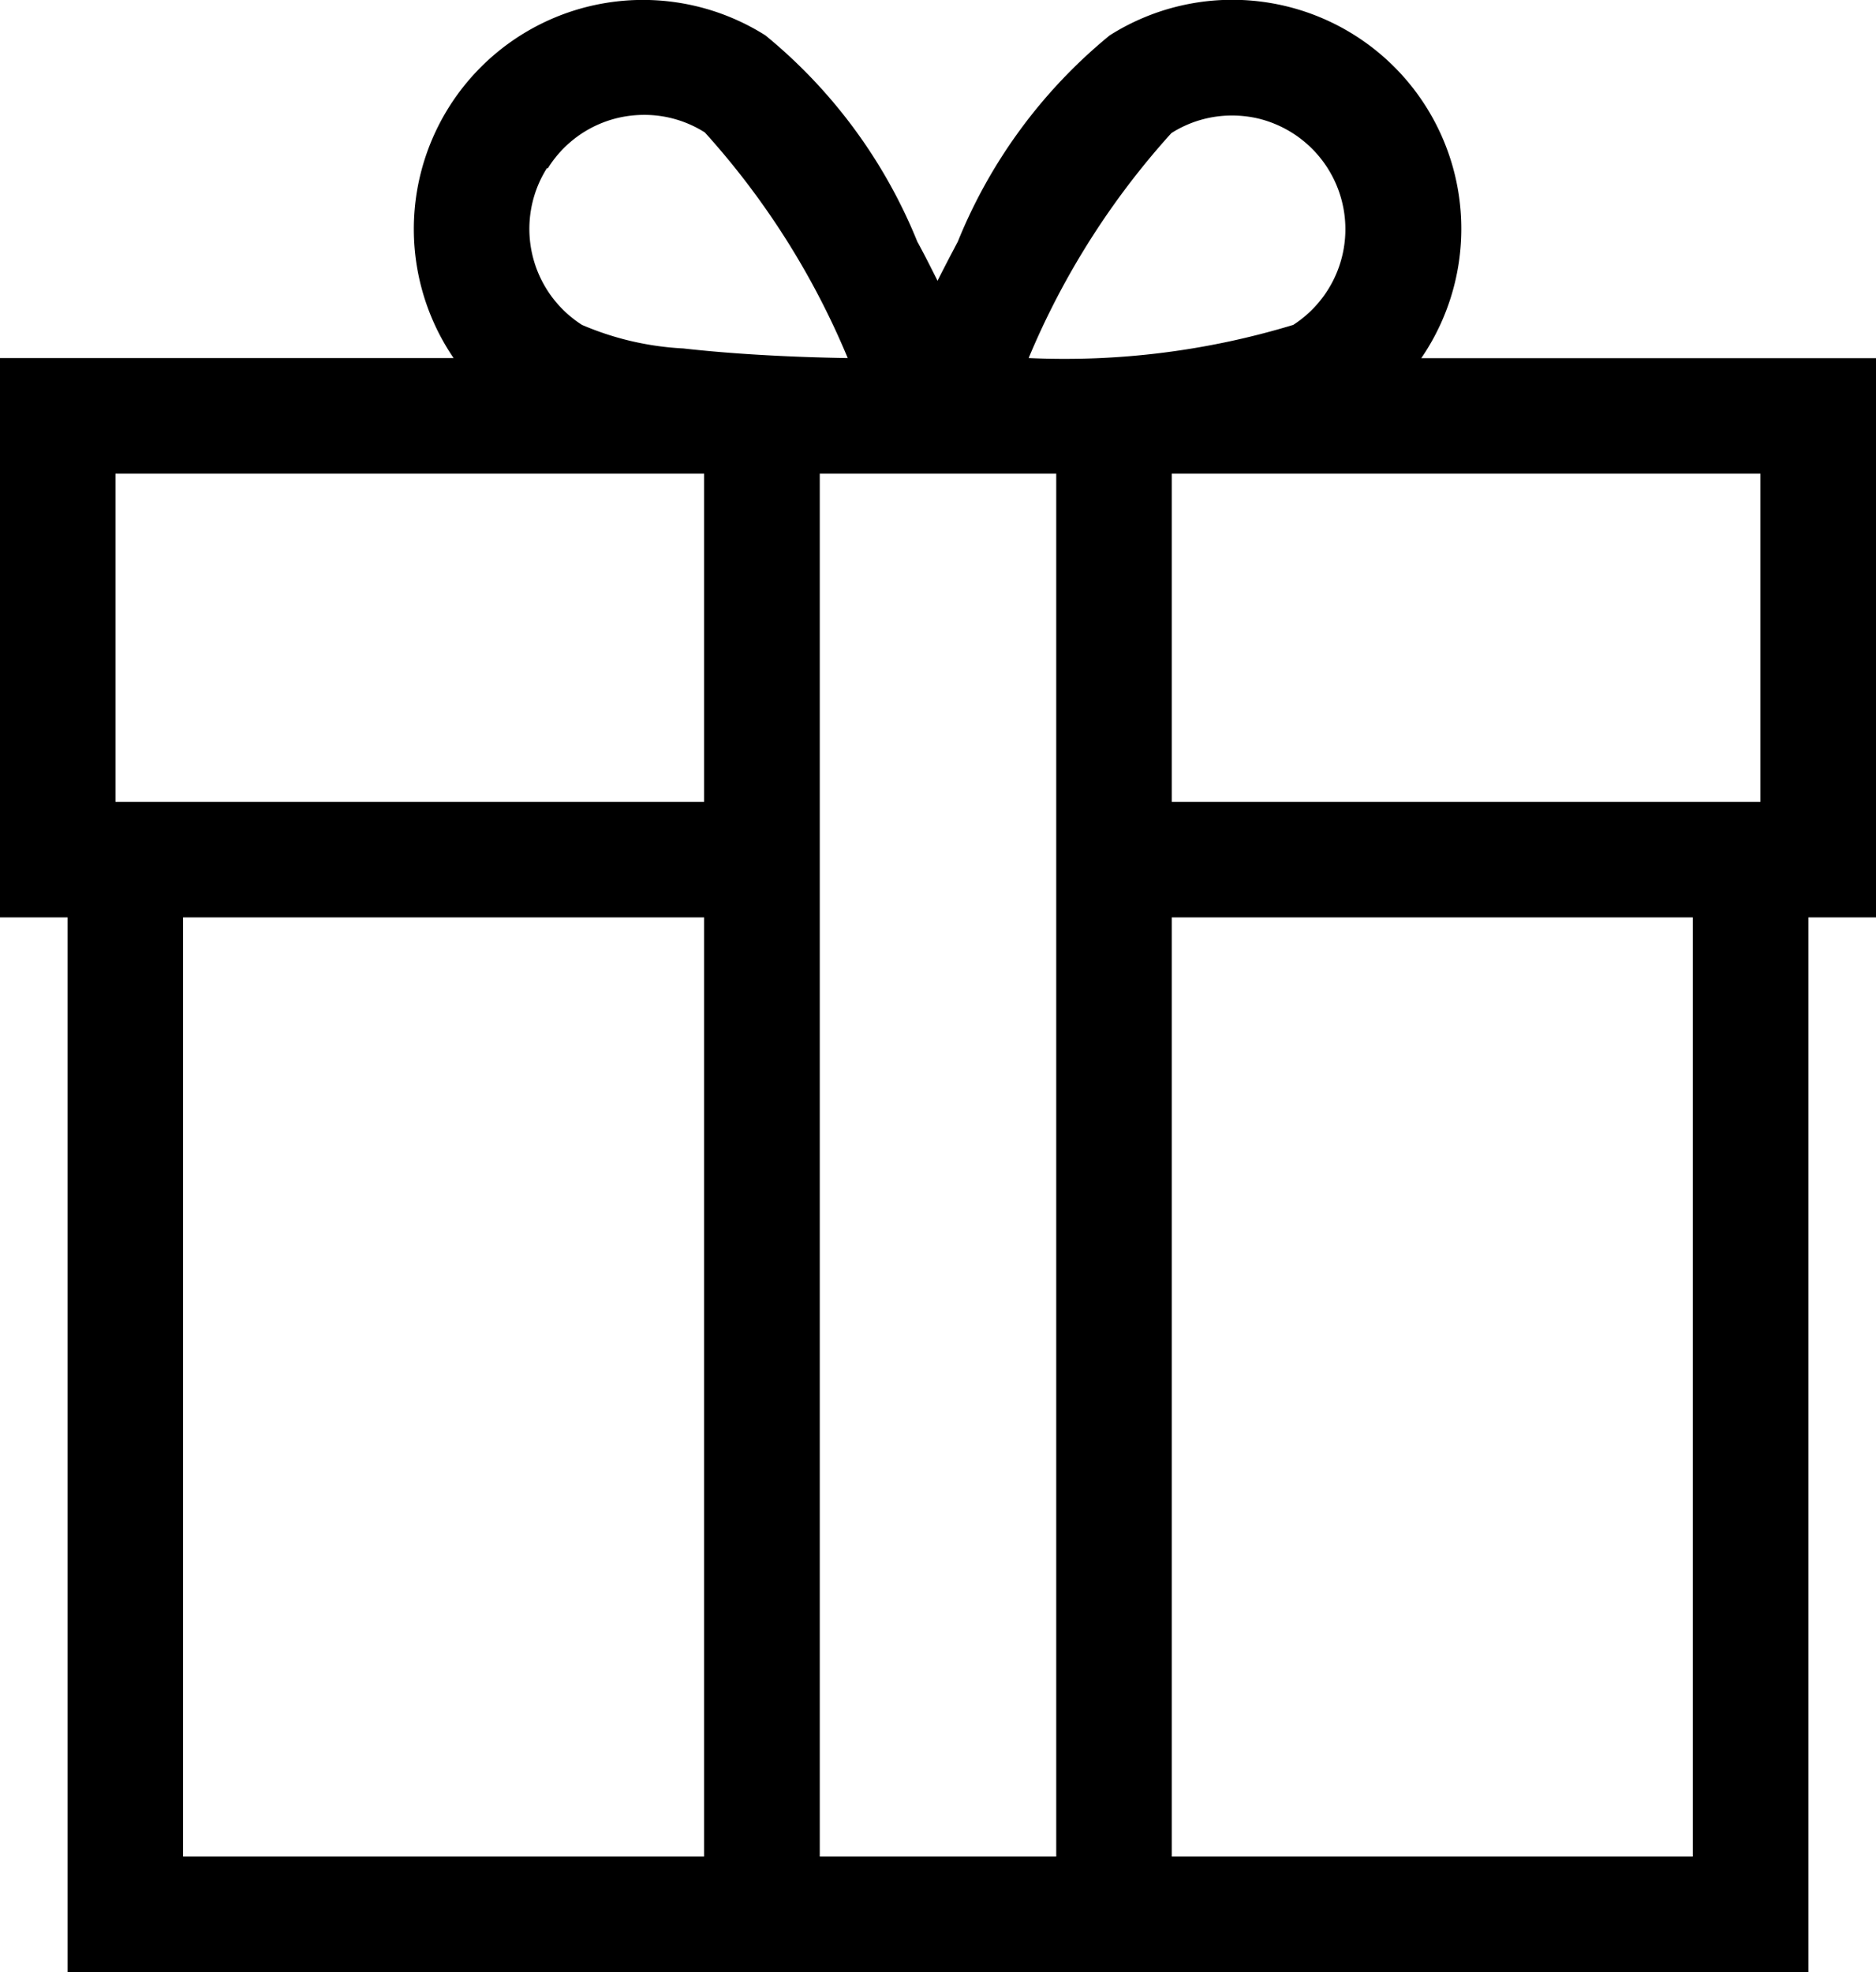 <svg xmlns="http://www.w3.org/2000/svg" width="14.827" height="15.586" viewBox="0 0 14.827 15.586"><g transform="translate(-12.479 0)"><g transform="translate(12.479 0)"><path d="M27.306,2.831H23.712A1.81,1.81,0,0,0,21.249.28a4.088,4.088,0,0,0-1.2,1.63c-.056.106-.11.209-.16.309-.051-.1-.1-.2-.16-.309a4.087,4.087,0,0,0-1.2-1.63,1.811,1.811,0,0,0-2.465,2.55H12.479V7.251h.534v8.335H26.772V7.251h.534V2.831ZM21.737,1.052a.891.891,0,0,1,.479-.139.915.915,0,0,1,.2.022A.9.9,0,0,1,22.7,2.568a6.213,6.213,0,0,1-2.091.262A6.221,6.221,0,0,1,21.737,1.052Zm-4.928.278a.894.894,0,0,1,.562-.4.915.915,0,0,1,.2-.022.891.891,0,0,1,.479.139A6.222,6.222,0,0,1,19.179,2.83c-.459-.007-.919-.033-1.3-.076a2.325,2.325,0,0,1-.8-.186.9.9,0,0,1-.278-1.238Zm1.235,13.343H13.926V7.251h4.118Zm0-8.335H13.392V3.744h4.652V6.338Zm2.783,8.335H18.958V3.744h1.869Zm5.031,0H21.74V7.251h4.118Zm.534-8.335H21.74V3.744h4.652Z" transform="translate(-12.479 0)"/></g></g></svg>
